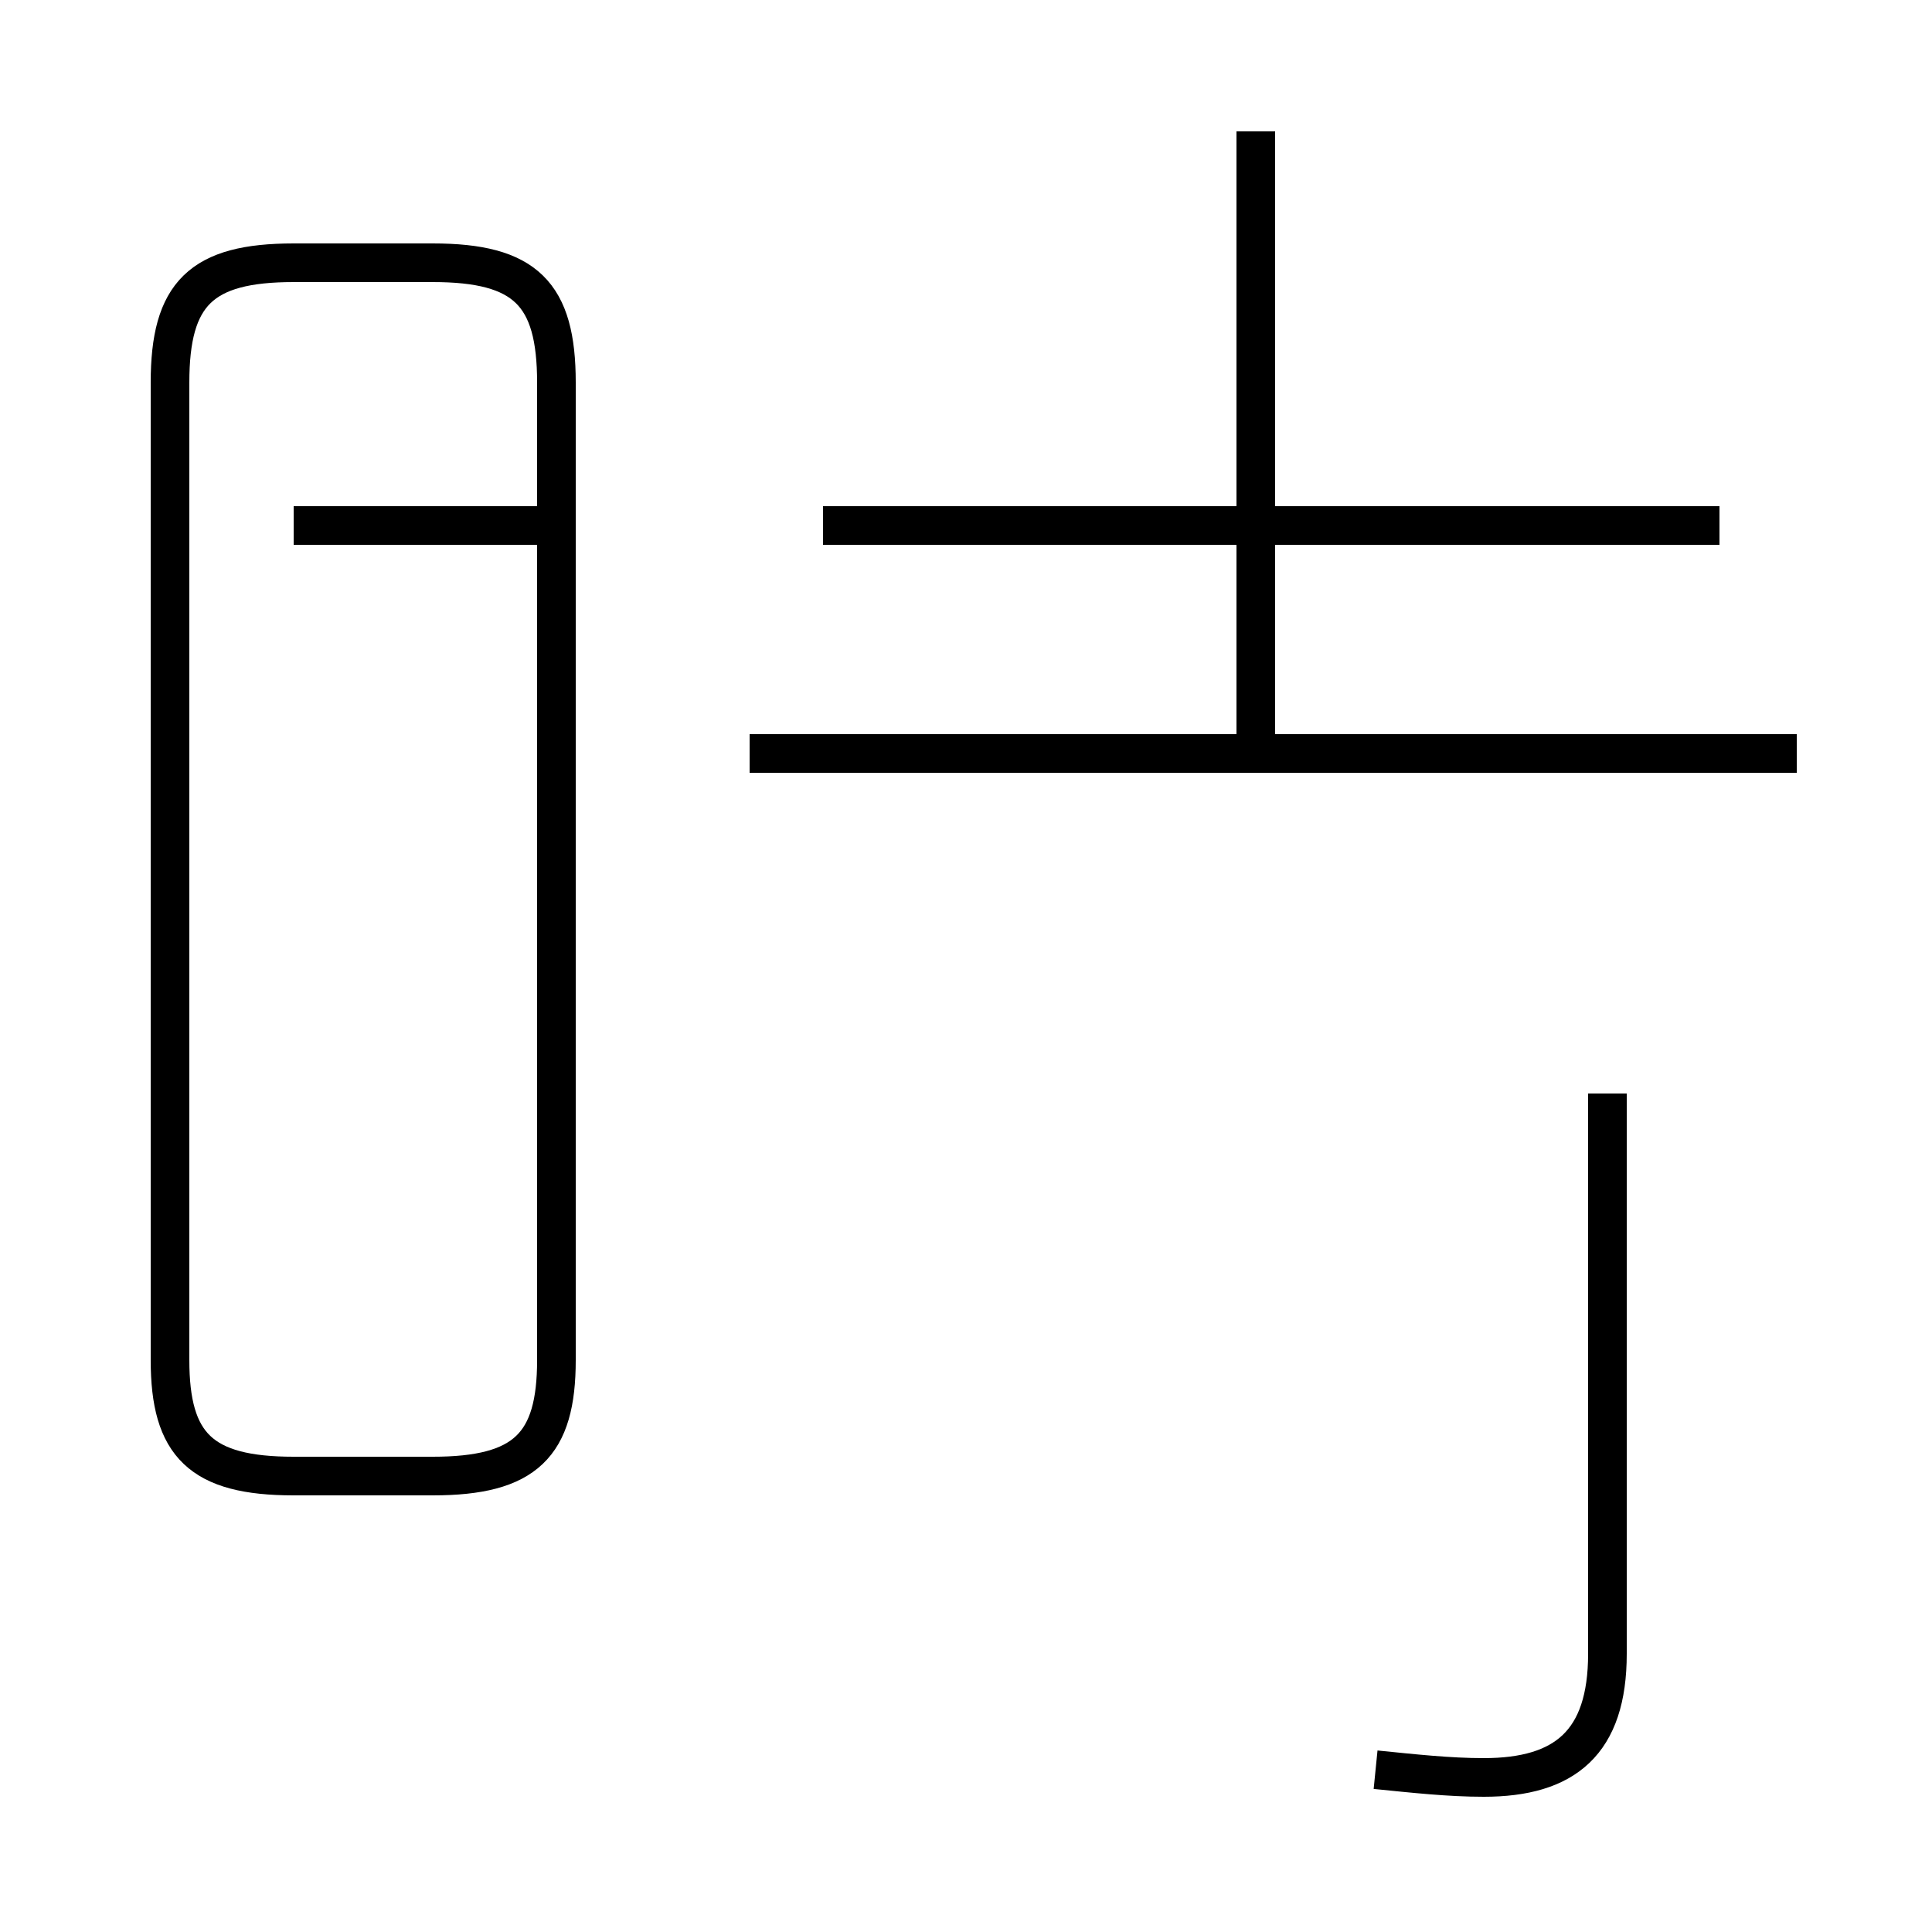 <?xml version='1.0' encoding='utf8'?>
<svg viewBox="0.0 -44.0 50.0 50.0" version="1.1" xmlns="http://www.w3.org/2000/svg">
<rect x="0.0" y="-44.0" width="50.0" height="50.0" fill="#808080" stroke="none"/>
<rect x="-1000" y="-1000" width="2000" height="2000" stroke="white" fill="white"/>
<g style="fill:none; stroke:#000000;  stroke-width:1">
<path d="M 7.6 5.8 L 11.2 5.8 C 13.6 5.8 14.4 6.6 14.4 8.8 L 14.4 34.1 C 14.4 36.4 13.6 37.2 11.2 37.2 L 7.6 37.2 C 5.2 37.2 4.4 36.4 4.4 34.1 L 4.4 8.8 C 4.4 6.6 5.2 5.8 7.6 5.8 Z M 14.2 30.4 L 7.6 30.4 M 44.5 30.4 L 21.3 30.4 M 32.5 24.5 L 32.5 40.6 M 46.5 24.5 L 19.4 24.5 M 35.6 -1.8 C 36.6 -1.9 37.5 -2.0 38.4 -2.0 C 40.5 -2.0 41.6 -1.1 41.6 1.2 L 41.6 15.7 " transform="scale(1, -1)" />
</g>
</svg>